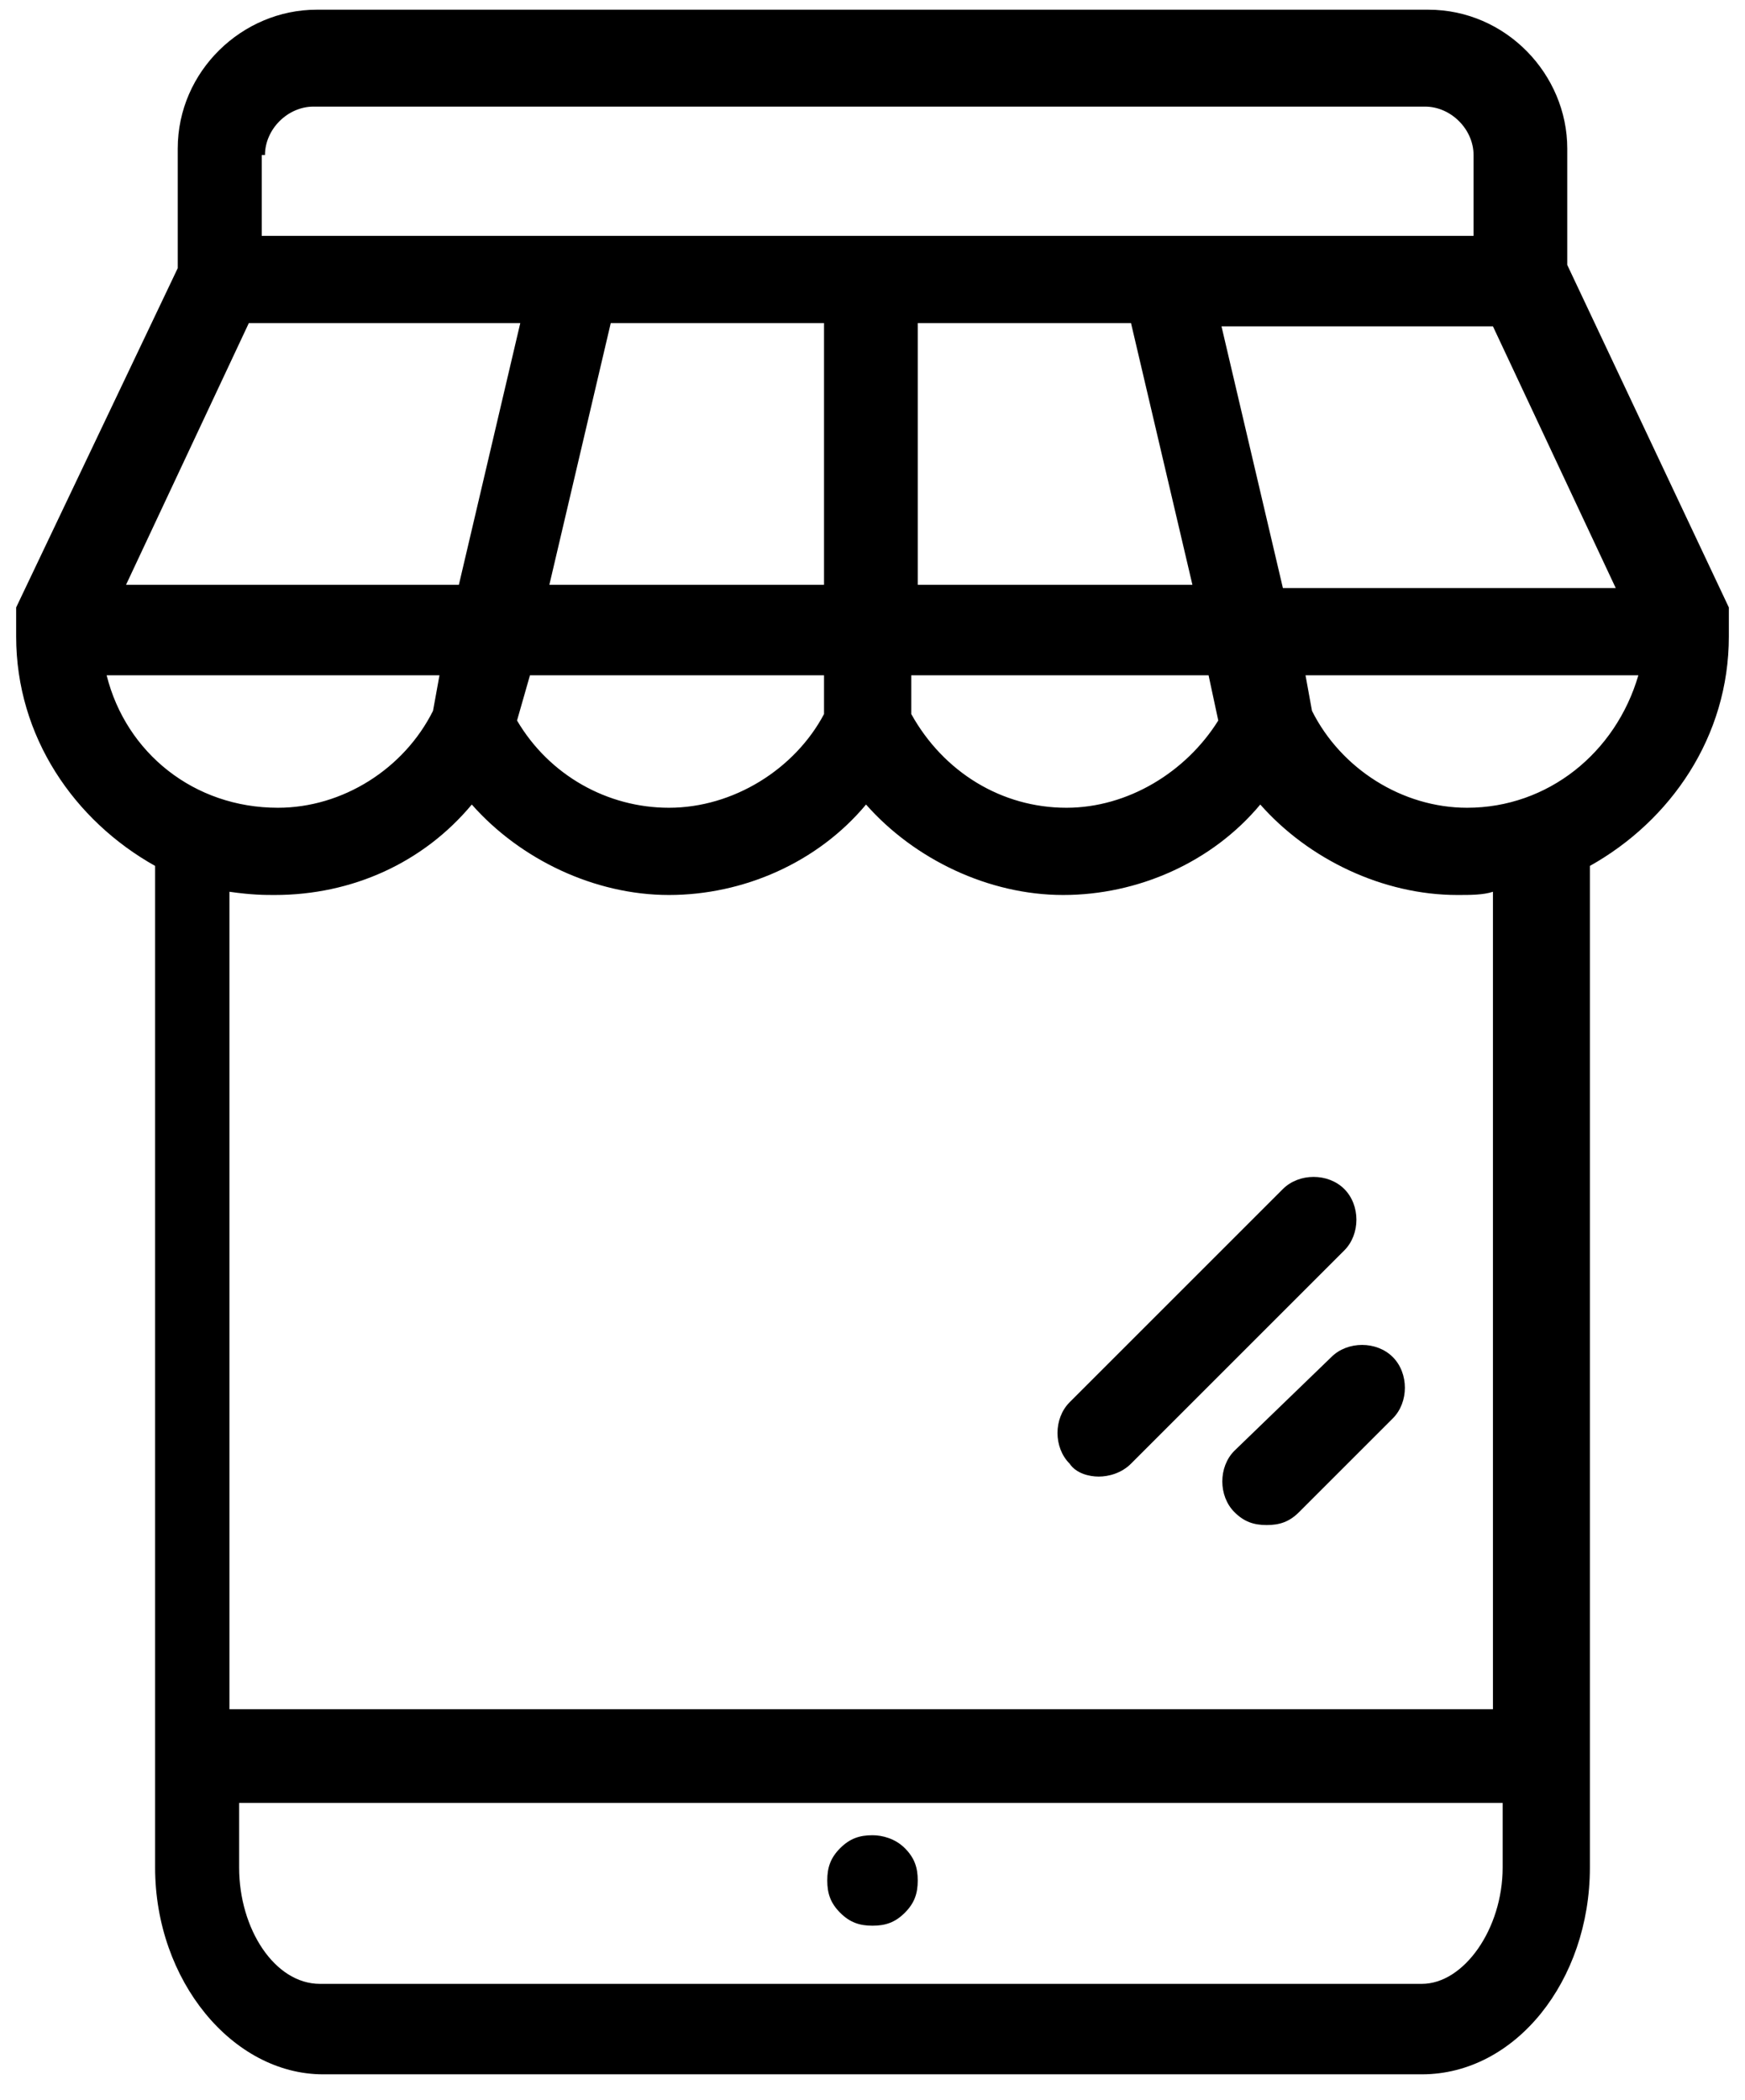 <svg width="54" height="65" viewBox="0 0 54 65" fill="none" xmlns="http://www.w3.org/2000/svg">
<path d="M49.2 26.8C51.7 25.4 53.5 22.8 53.5 19.7V19.6V19.5C53.5 19.5 53.5 19.5 53.5 19.4V19.3C53.5 19.3 53.5 19.3 53.5 19.2C53.5 19.2 53.5 19.2 53.5 19.1V19C53.5 19 53.5 19 53.5 18.9V18.8L48.5 8.2V4.6C48.5 2.3 46.6 0.3 44.2 0.3H9.8C7.5 0.3 5.5 2.2 5.5 4.6V8.3L0.5 18.8V18.9C0.5 18.9 0.5 18.9 0.5 19C0.5 19.1 0.5 19.1 0.5 19.1C0.5 19.1 0.5 19.1 0.5 19.2C0.5 19.3 0.5 19.2 0.5 19.3V19.4C0.5 19.4 0.5 19.4 0.5 19.5V19.6V19.7C0.5 22.8 2.3 25.4 4.8 26.8V57.8C4.8 61.3 7.2 64.2 10 64.2H44C46.9 64.2 49.2 61.3 49.2 57.8V26.8ZM45.4 25C43.4 25 41.5 23.8 40.6 22L40.4 20.9H50.7C50 23.3 47.9 25 45.4 25ZM16.4 20.9H25.5V22.1C24.6 23.8 22.7 25 20.7 25C18.8 25 17 24 16 22.3L16.4 20.9ZM7.7 10H16.1L14.2 18.1H3.9L7.7 10ZM18.9 10H25.5V18.1H17L18.9 10ZM35 10L36.9 18.1H28.4V10H35ZM50 18.2H39.7L37.8 10.1H46.2L50 18.2ZM28.3 20.9H37.4L37.7 22.3C36.7 23.9 34.9 25 33 25C31 25 29.2 23.9 28.2 22.1V20.9H28.3ZM8.2 4.8C8.2 4 8.9 3.3 9.7 3.3H44.1C44.9 3.3 45.6 4 45.6 4.8V7.3H8.1V4.8H8.2ZM3.3 20.9H13.6L13.4 22C12.5 23.8 10.6 25 8.6 25C6 25 3.9 23.3 3.3 20.9ZM8.5 27.7C10.9 27.7 13.1 26.7 14.6 24.9C16.1 26.6 18.4 27.7 20.7 27.7C23 27.7 25.3 26.7 26.8 24.9C28.3 26.6 30.6 27.7 32.9 27.7C35.2 27.7 37.5 26.7 39 24.9C40.5 26.6 42.8 27.7 45.1 27.7C45.5 27.7 45.9 27.7 46.2 27.6V52.9H7.1V27.6C7.8 27.7 8.2 27.7 8.5 27.7ZM44 61.4H9.9C8.5 61.4 7.4 59.7 7.4 57.8V55.8H46.5V57.8C46.5 59.7 45.3 61.4 44 61.4Z" fill="black"/>
<path d="M27 56.8C26.6 56.8 26.3 56.9 26 57.2C25.7 57.5 25.6 57.8 25.6 58.2C25.6 58.6 25.7 58.9 26 59.2C26.3 59.5 26.6 59.6 27 59.6C27.4 59.6 27.7 59.5 28 59.2C28.3 58.9 28.4 58.6 28.4 58.2C28.4 57.8 28.3 57.5 28 57.2C27.7 56.9 27.3 56.8 27 56.8Z" fill="black"/>
<path d="M34 45.7C34.3 45.7 34.7 45.6 35 45.3L41.6 38.7C42.1 38.2 42.1 37.3 41.6 36.8C41.1 36.3 40.2 36.3 39.7 36.8L33.1 43.4C32.6 43.9 32.6 44.8 33.1 45.3C33.3 45.6 33.7 45.7 34 45.7Z" fill="black"/>
<path d="M38.2 44.9C37.7 45.4 37.7 46.3 38.2 46.8C38.5 47.1 38.8 47.2 39.2 47.2C39.6 47.2 39.9 47.1 40.2 46.8L43.1 43.9C43.6 43.4 43.6 42.5 43.1 42C42.6 41.5 41.7 41.5 41.2 42L38.2 44.9Z" fill="black"/>
</svg>
